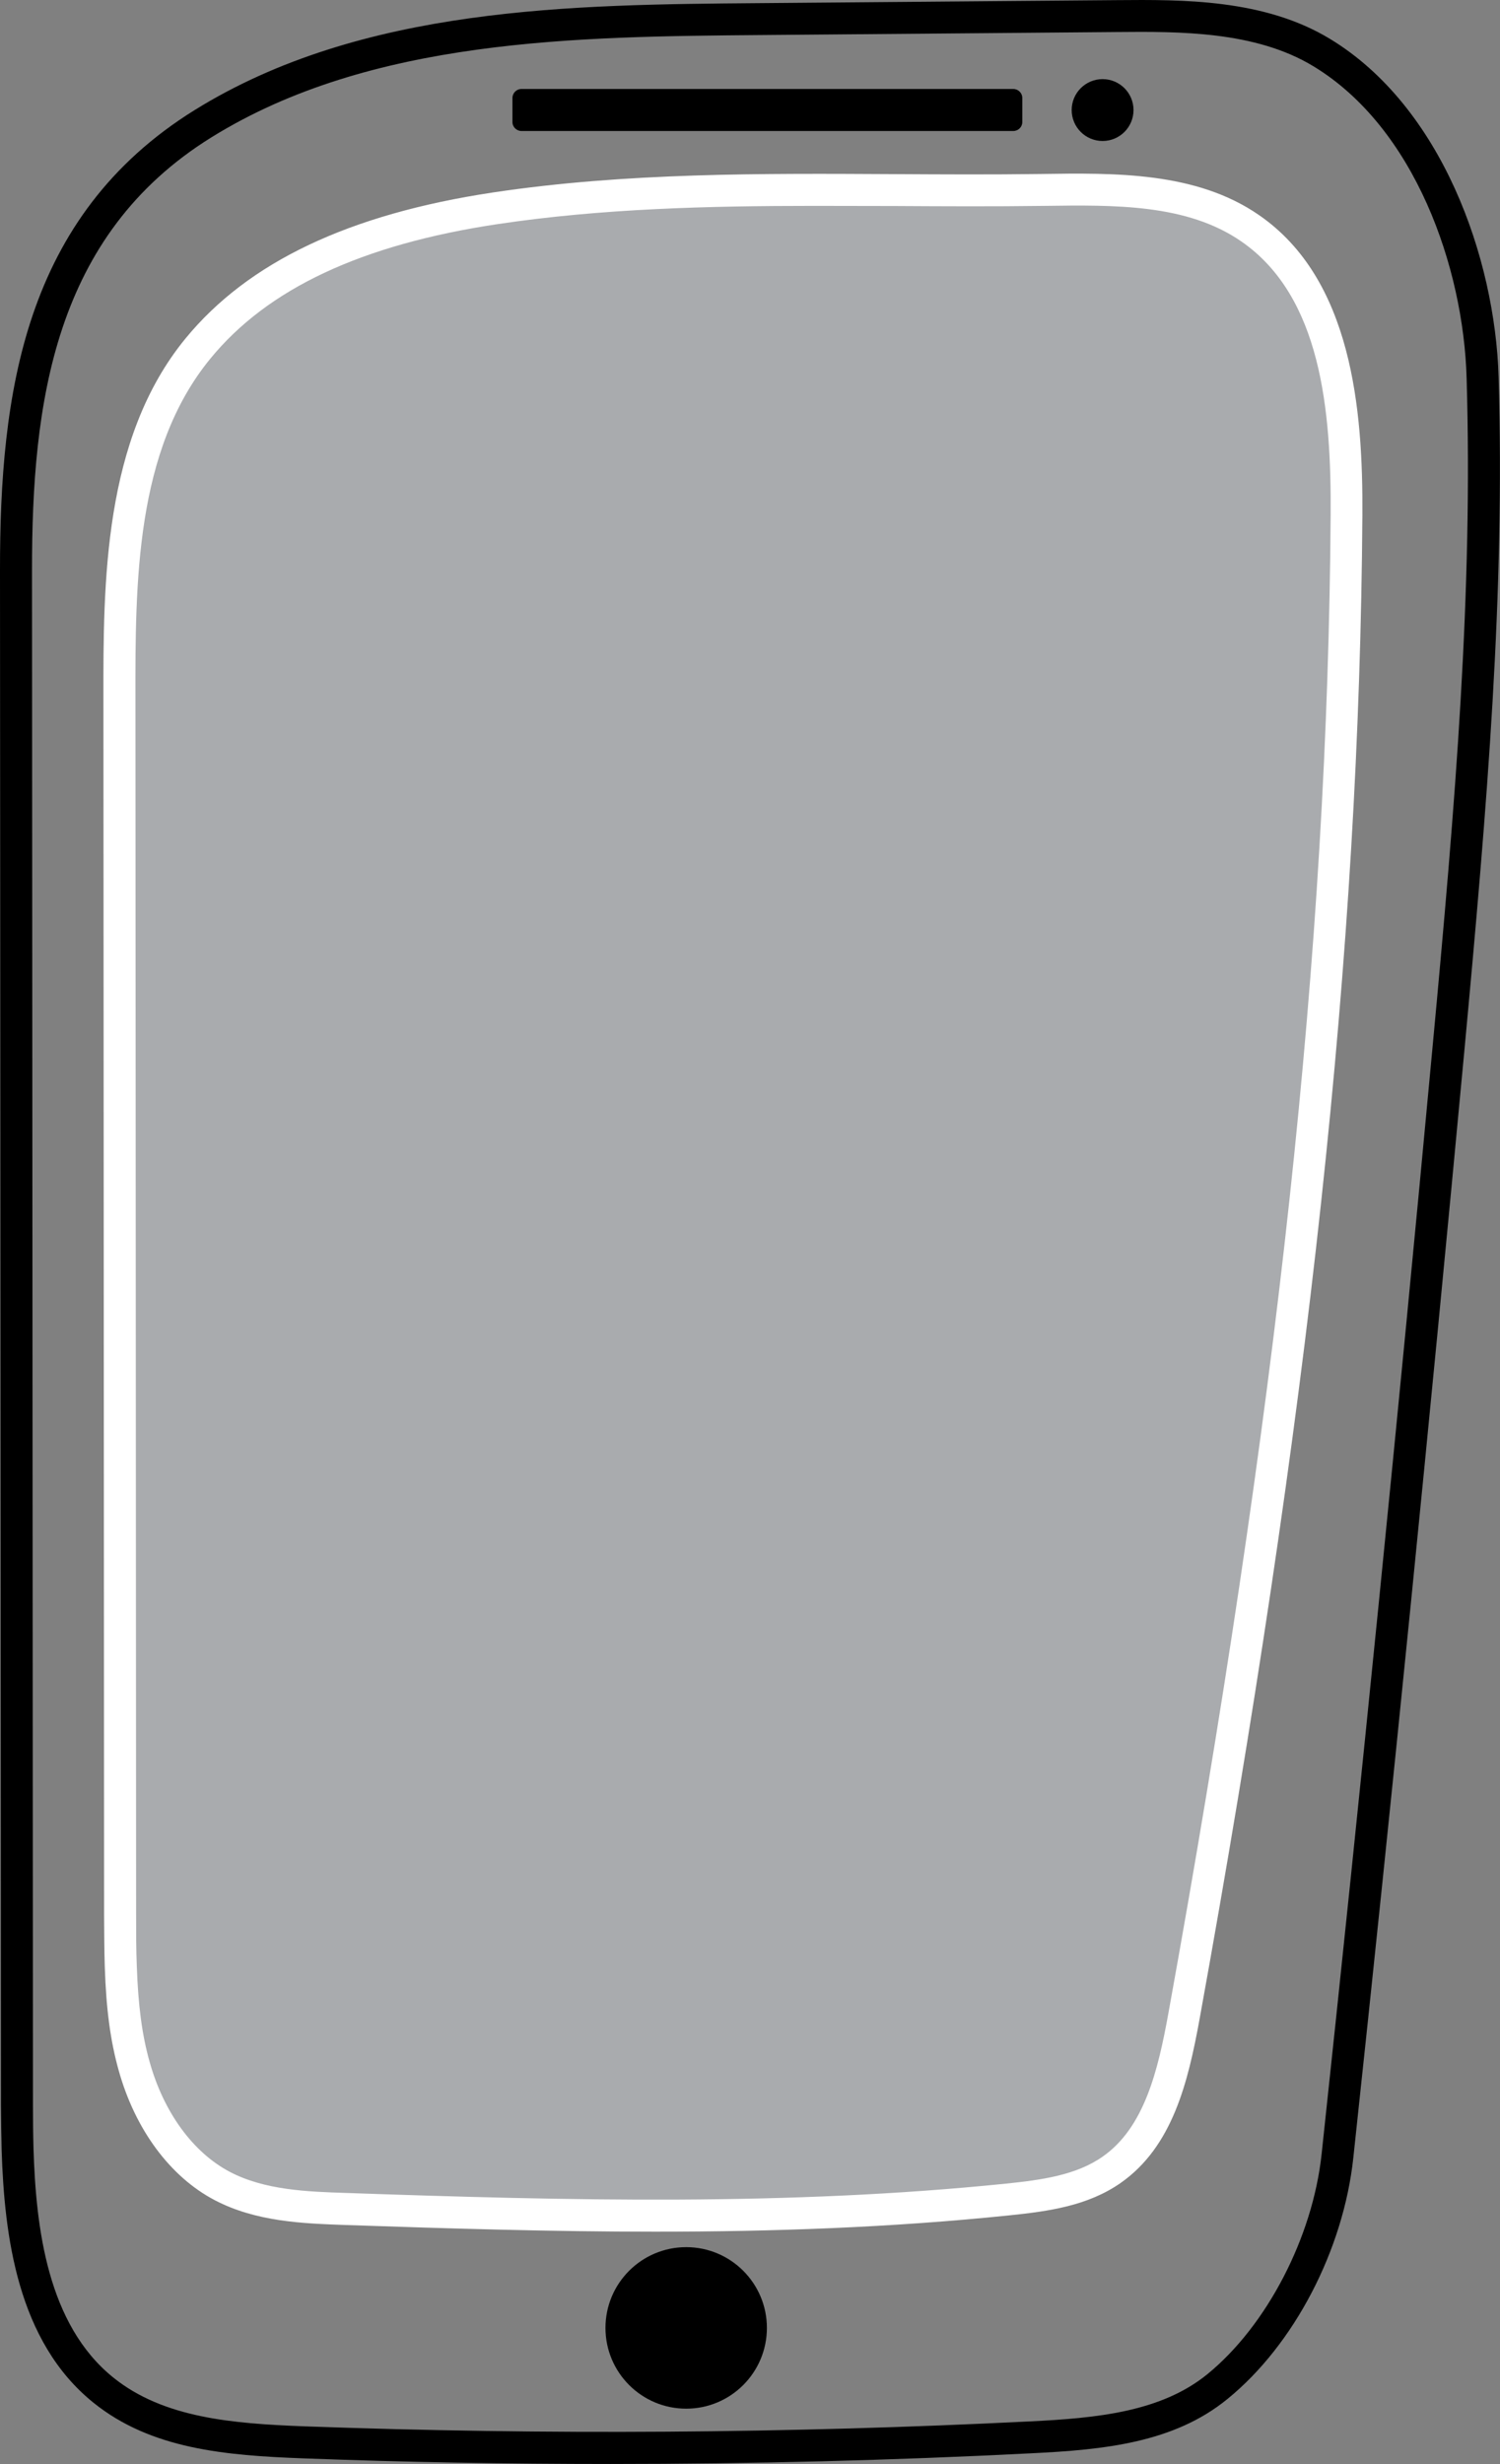 <?xml version="1.0" encoding="utf-8"?>
<!-- Generator: Adobe Illustrator 23.0.1, SVG Export Plug-In . SVG Version: 6.00 Build 0)  -->
<svg version="1.1" id="Layer_1" xmlns="http://www.w3.org/2000/svg" xmlns:xlink="http://www.w3.org/1999/xlink" x="0px" y="0px"
	 viewBox="0 0 109.65 180" style="enable-background:new 0 0 109.65 180;" xml:space="preserve">
<rect x="0" y="0" width="109.65" height="180" fill="#808080" stroke="none"/>
<style type="text/css">
	.st0{fill:#FFFFFF;stroke:#000000;stroke-miterlimit:10;}
	.st1{fill:#A9ABAE;stroke:#FFFFFF;stroke-miterlimit:10;}
	.st2{fill:none;stroke:#000000;stroke-miterlimit:10;}
	.st3{fill:#FFFFFF;stroke:#000000;stroke-linecap:round;stroke-miterlimit:10;}
	.st4{fill:#A9ABAE;}
	.st5{fill:#FFFFFF;}
	.st6{fill:none;stroke:#000000;stroke-linecap:round;stroke-miterlimit:10;}
	.st7{fill:none;stroke:#A9ABAE;stroke-width:2;stroke-miterlimit:10;}
	.st8{fill:#A9ABAE;stroke:#A9ABAE;stroke-miterlimit:10;}
	.st9{fill:none;stroke:#000000;stroke-width:2;stroke-miterlimit:10;}
	.st10{fill:none;stroke:#A9ABAE;stroke-width:2;stroke-linecap:round;stroke-miterlimit:10;}
</style>
<g>
	<g>
		<path d="M44.61,180c-7.5,0-14.99-0.13-22.44-0.41c-5.67-0.21-11.12-0.67-15.33-4.06c-5.58-4.48-6.52-12.22-6.72-18.45l0,0
			c-0.03-1.11-0.04-2.22-0.05-3.3L0,41.68C-0.01,28.8,1.71,15.81,14.23,8.04c12.22-7.58,27.65-7.7,41.26-7.81l26.15-0.22
			c4.79-0.04,10.77-0.09,15.58,2.83c8.17,4.95,12.07,15.99,12.33,24.72c0.46,15.79-0.81,31-2.51,49.25
			c-2.51,26.85-5.23,54.03-8.11,80.8c-0.72,6.75-4.33,13.68-9.2,17.64c-3.93,3.21-9.03,3.71-14.34,3.97
			C65.19,179.74,54.89,180,44.61,180z M2.45,157c0.18,5.74,1.01,12.82,5.85,16.7c3.66,2.94,8.69,3.35,13.95,3.55
			c17.6,0.64,35.45,0.52,53.02-0.36c4.91-0.24,9.6-0.69,12.99-3.45c4.34-3.54,7.7-10,8.35-16.08c2.87-26.76,5.6-53.93,8.1-80.77
			c1.7-18.16,2.96-33.3,2.5-48.96c-0.23-8.11-3.79-18.3-11.2-22.79c-4.25-2.58-9.84-2.54-14.35-2.5L55.72,2.56
			c-13.52,0.11-28.6,0.24-40.26,7.47C3.91,17.19,2.33,29.47,2.34,41.68l0.07,112.1C2.41,154.83,2.42,155.92,2.45,157L2.45,157z"/>
	</g>
	<g>
		<path class="st4" d="M8.83,143.66c0.08,2.45,0.31,4.89,0.97,7.25c1,3.6,3.15,7.04,6.45,8.78c2.72,1.43,5.9,1.57,8.97,1.68
			c16.15,0.56,32.35,0.96,48.43-0.68c2.65-0.27,5.42-0.64,7.61-2.17c3.48-2.43,4.53-7.04,5.29-11.23
			c6.57-36.22,11.64-72.85,11.88-109.66c0.05-7.69-0.72-16.59-7.05-20.95c-4.34-2.99-10.01-2.86-15.28-2.79
			c-13.31,0.19-26.71-0.65-39.87,1.33c-7.99,1.2-16.45,3.78-21.77,10.26c-5.72,6.98-5.73,17.03-5.73,25.59
			c0.02,29.58,0.04,59.15,0.05,88.73C8.79,141.08,8.79,142.37,8.83,143.66z"/>
		<path class="st5" d="M47.87,163.03c-7.51,0-15.06-0.23-22.69-0.49c-3.03-0.11-6.46-0.23-9.48-1.81c-3.27-1.71-5.83-5.18-7.03-9.5
			c-0.6-2.14-0.91-4.46-1.01-7.53l0,0c-0.04-1.24-0.04-2.48-0.05-3.71L7.56,51.07c-0.01-8.46-0.02-19,5.99-26.33
			c4.59-5.6,11.95-9.09,22.49-10.68c9.73-1.46,19.69-1.39,29.34-1.34c3.56,0.02,7.13,0.04,10.69-0.01c5.44-0.08,11.37-0.17,15.96,3
			c6.79,4.68,7.61,14.18,7.56,21.92c-0.21,31.75-3.88,65.63-11.9,109.86c-0.84,4.61-1.97,9.32-5.77,11.98
			c-2.38,1.66-5.22,2.07-8.16,2.37C65.16,162.73,56.54,163.03,47.87,163.03z M59.53,15.04c-7.7,0-15.52,0.19-23.14,1.33
			c-9.95,1.49-16.83,4.71-21.03,9.85C9.89,32.91,9.89,42.56,9.9,51.07l0.05,88.73c0,1.4,0,2.62,0.05,3.83l0,0
			c0.1,2.87,0.38,5.02,0.93,6.97c1.03,3.7,3.17,6.64,5.87,8.06c2.55,1.34,5.69,1.45,8.47,1.54c16.35,0.57,32.34,0.95,48.27-0.68
			c2.62-0.27,5.13-0.62,7.06-1.97c3.07-2.14,4.06-6.35,4.81-10.48c7.99-44.09,11.65-77.85,11.86-109.46
			c0.05-7.62-0.69-15.95-6.54-19.98c-3.97-2.74-9.26-2.66-14.39-2.59c-3.79,0.05-7.37,0.03-10.95,0.01
			C63.44,15.05,61.49,15.04,59.53,15.04z"/>
	</g>
	<g>
		<circle cx="80.6" cy="8.04" r="2.26"/>
	</g>
	<g>
		<path d="M74.07,9.57H38.12c-0.36,0-0.66-0.29-0.66-0.66V7.16c0-0.36,0.29-0.66,0.66-0.66h35.95c0.36,0,0.66,0.29,0.66,0.66v1.76
			C74.73,9.28,74.43,9.57,74.07,9.57z"/>
	</g>
	<g>
		<circle cx="50.16" cy="170.06" r="5.9"/>
	</g>
</g>
</svg>
